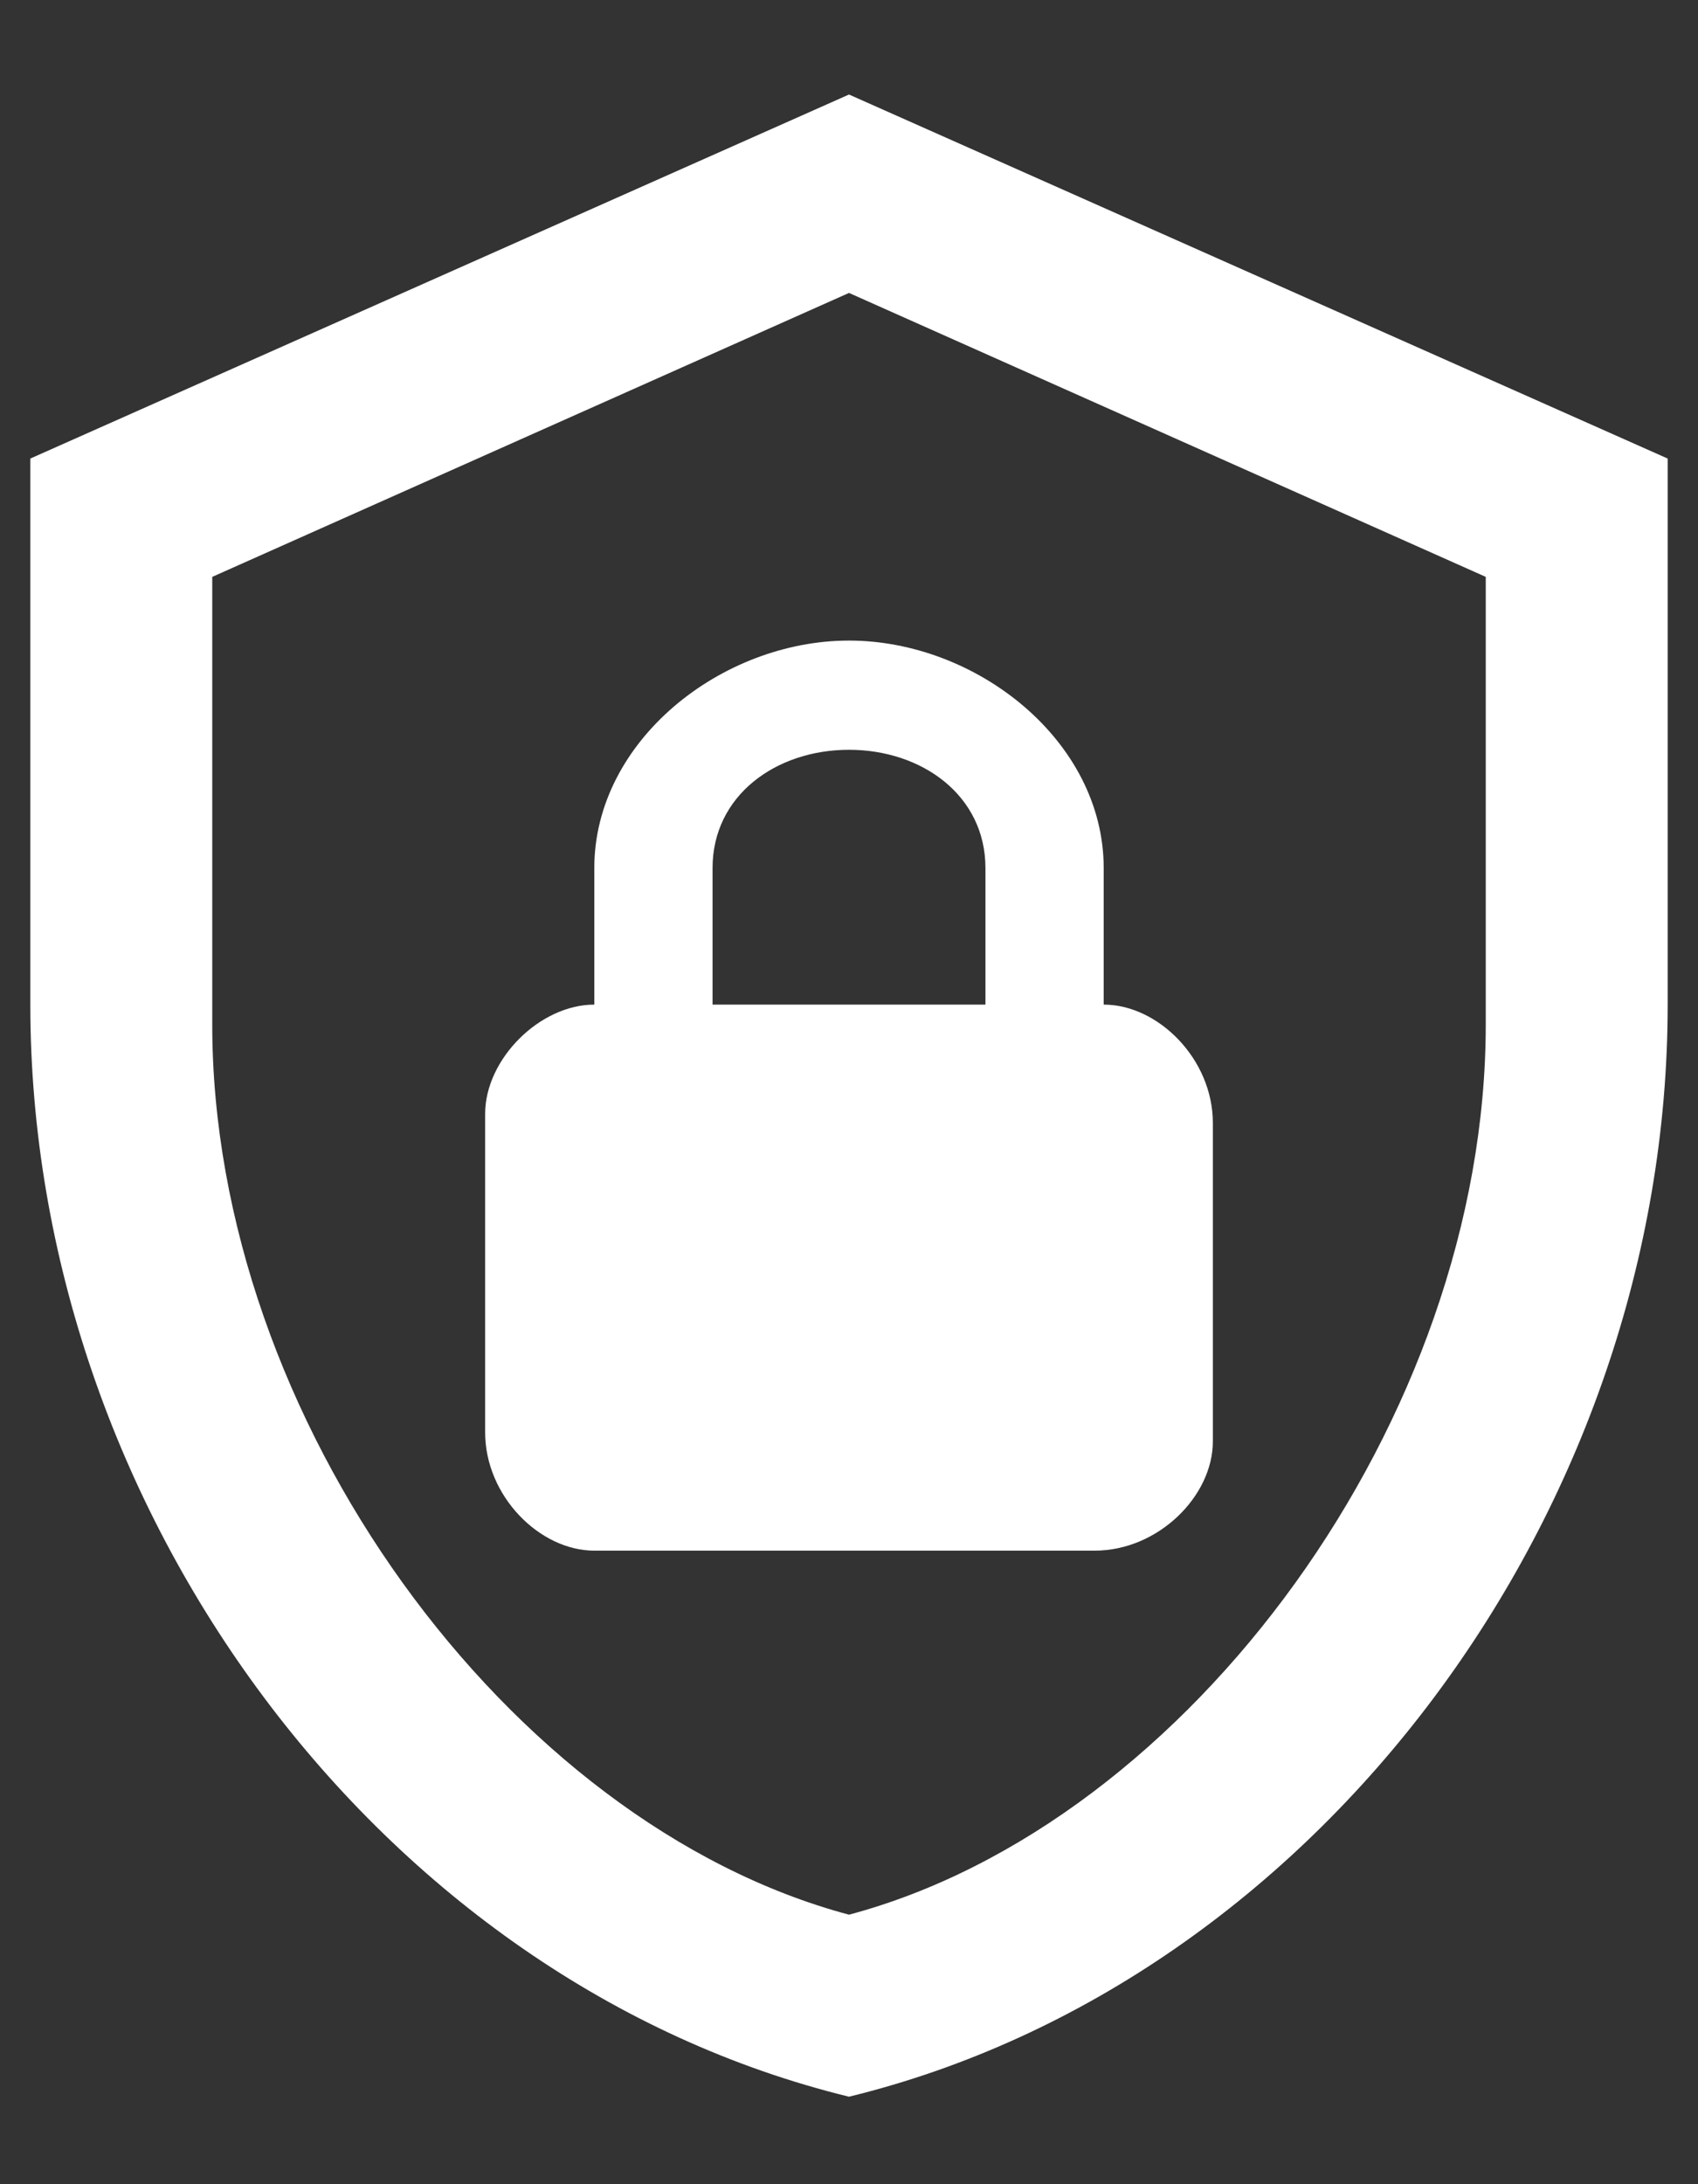 <svg width="14" height="18" viewBox="0 0 14 18" fill="none" xmlns="http://www.w3.org/2000/svg">
<rect x="0" y="0" width="14" height="18" fill="#333333" stroke="none"/>
<path d="M13.75 8.279C13.75 12.441 10.87 16.334 7 17.279C3.13 16.334 0.25 12.441 0.25 8.279V3.779L7 0.779L13.75 3.779V8.279ZM7 15.779C9.812 15.029 12.25 11.684 12.25 8.444V4.754L7 2.414L1.75 4.754V8.444C1.75 11.684 4.188 15.029 7 15.779ZM9.1 8.279V7.154C9.1 6.104 8.05 5.279 7 5.279C5.95 5.279 4.9 6.104 4.9 7.154V8.279C4.45 8.279 4 8.729 4 9.179V11.804C4 12.329 4.45 12.779 4.9 12.779H9.025C9.55 12.779 10 12.329 10 11.879V9.254C10 8.729 9.55 8.279 9.1 8.279ZM8.125 8.279H5.875V7.154C5.875 6.554 6.4 6.179 7 6.179C7.6 6.179 8.125 6.554 8.125 7.154V8.279Z" fill="white"/>
</svg>
